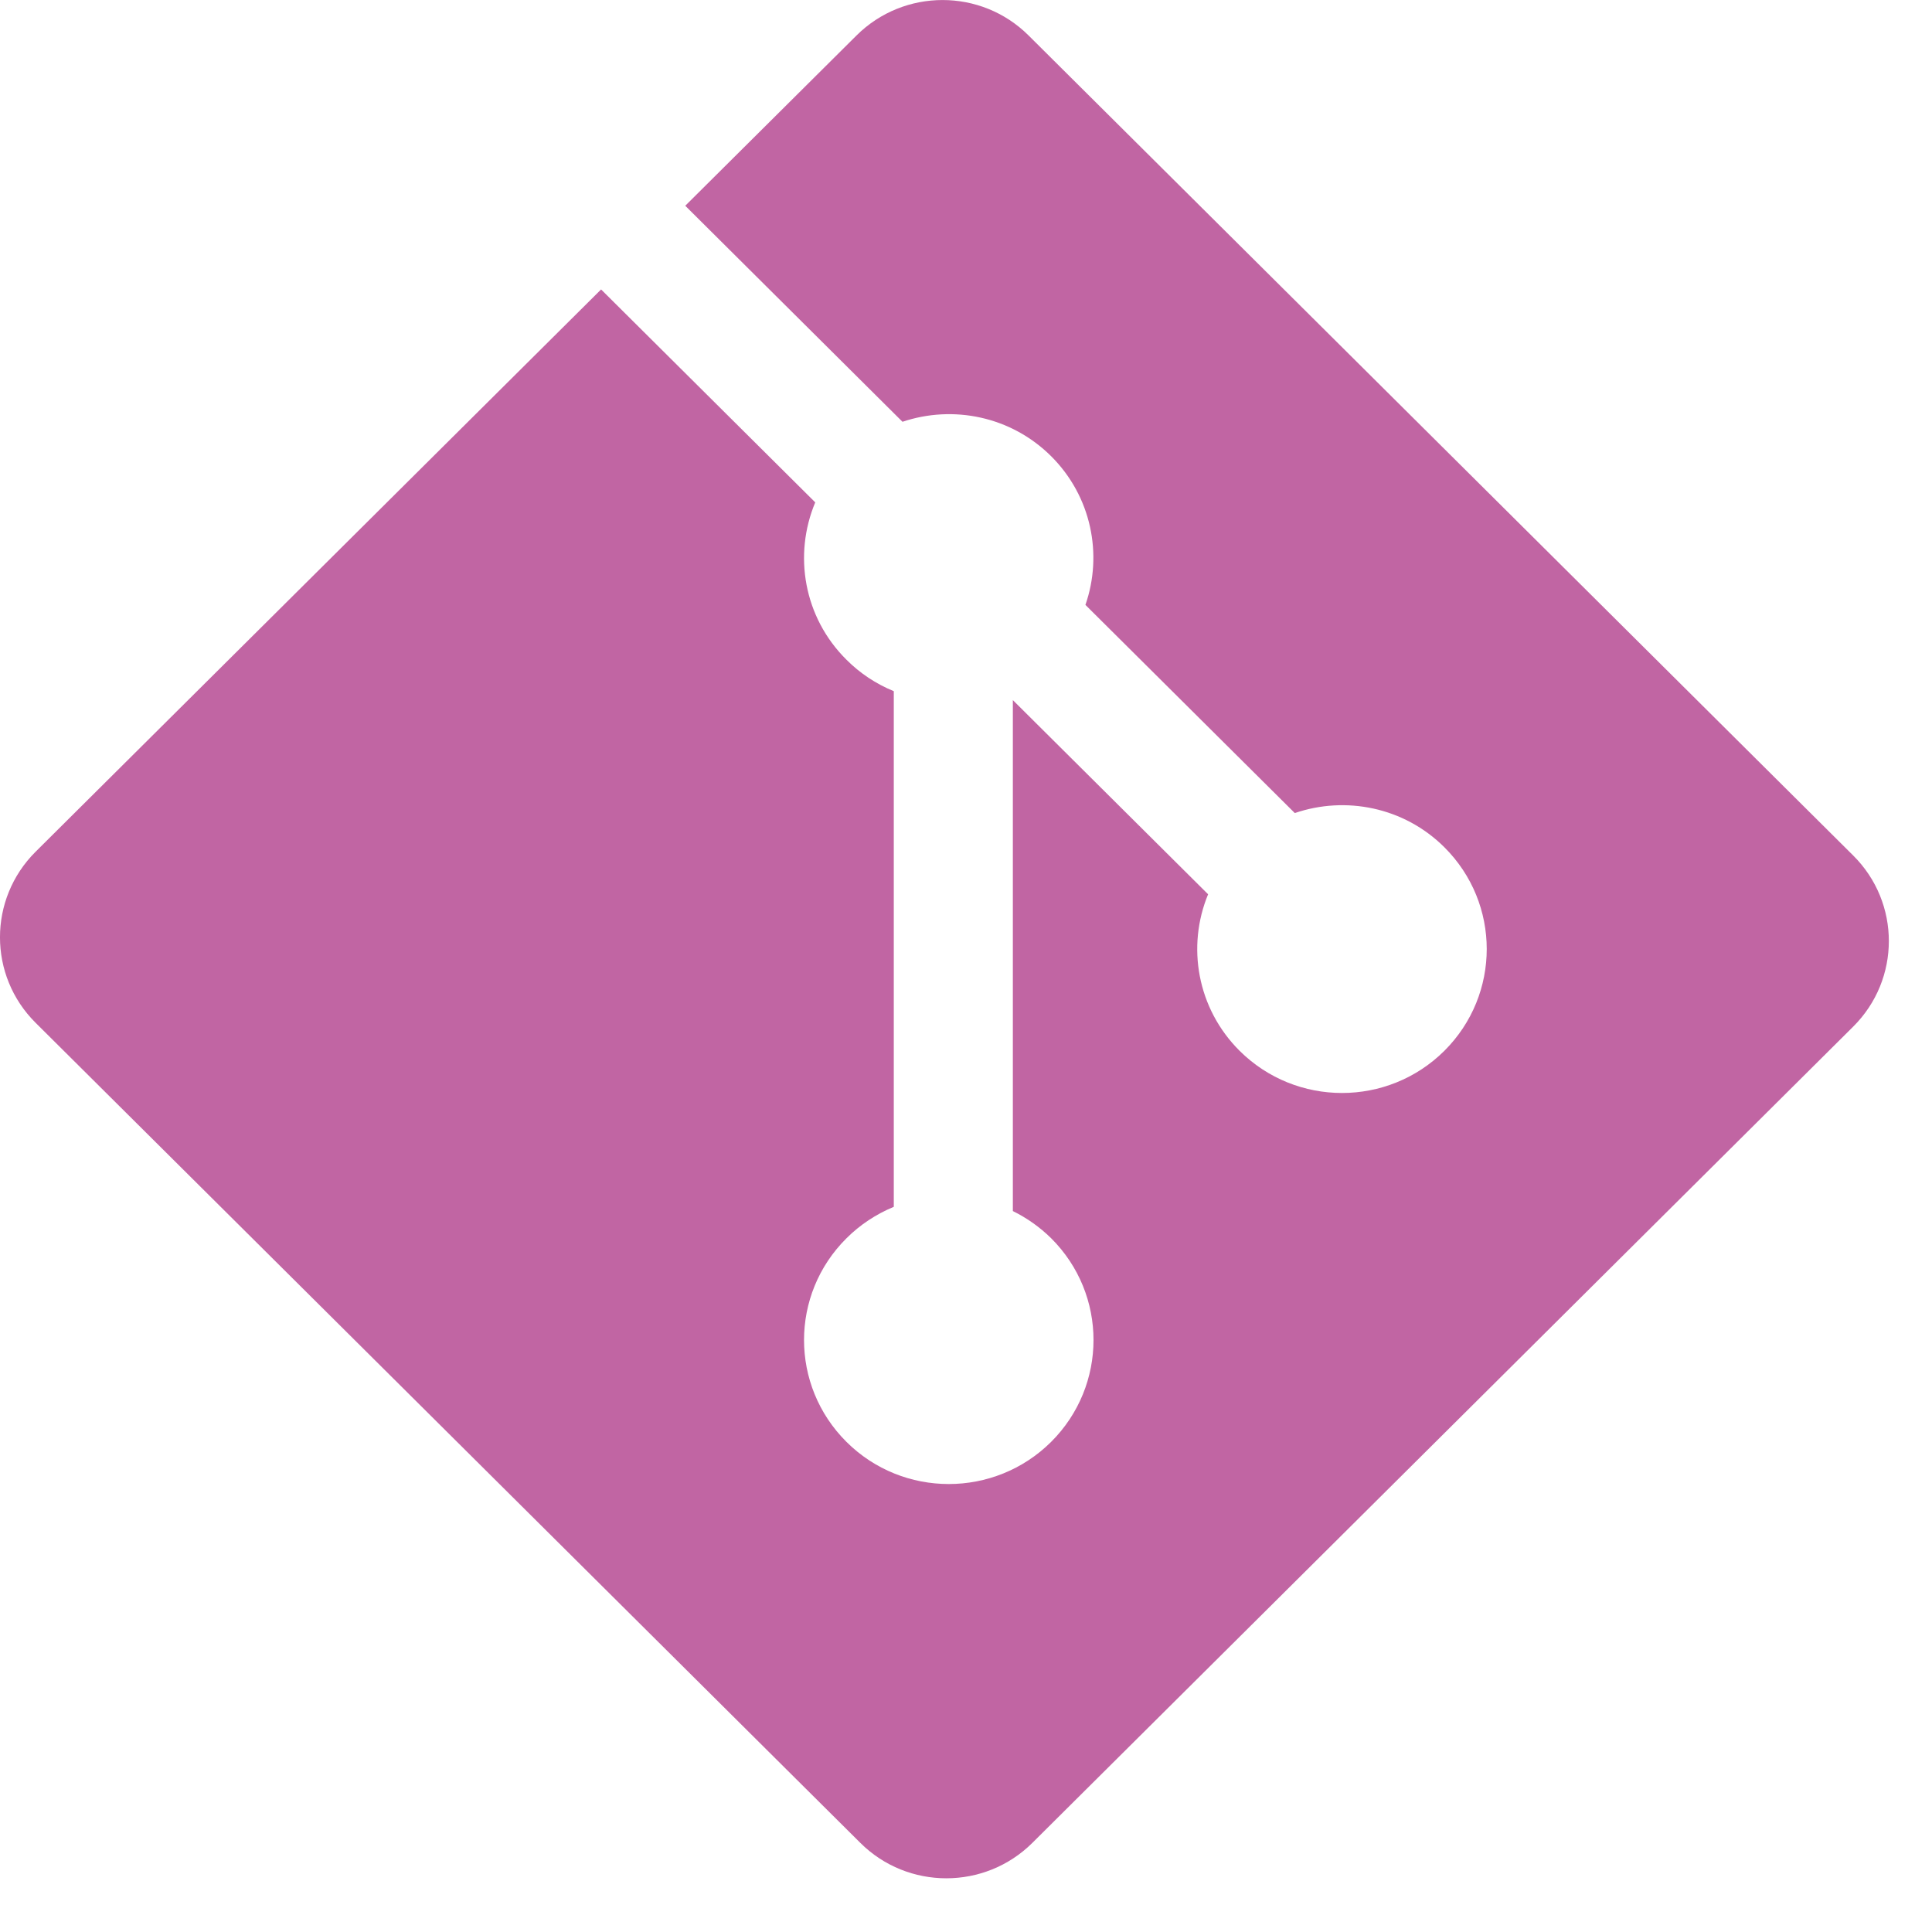 <svg width="32" height="32" viewBox="0 0 32 32" fill="none" xmlns="http://www.w3.org/2000/svg">
<path d="M30.695 14.17L17.036 0.587C16.25 -0.195 14.974 -0.195 14.187 0.587L11.35 3.408L14.948 6.986C15.784 6.705 16.743 6.893 17.41 7.556C18.079 8.223 18.268 9.185 17.978 10.019L21.446 13.467C22.285 13.18 23.253 13.366 23.923 14.033C24.859 14.964 24.859 16.473 23.923 17.405C22.986 18.336 21.469 18.336 20.532 17.405C19.827 16.703 19.653 15.675 20.01 14.812L16.776 11.596L16.776 20.059C17.01 20.174 17.224 20.326 17.41 20.509C18.346 21.44 18.346 22.949 17.41 23.882C16.473 24.813 14.955 24.813 14.02 23.882C13.083 22.949 13.083 21.441 14.02 20.51C14.244 20.286 14.511 20.11 14.804 19.989V11.448C14.51 11.328 14.243 11.151 14.02 10.927C13.31 10.223 13.139 9.188 13.503 8.321L9.956 4.794L0.59 14.107C-0.197 14.89 -0.197 16.159 0.59 16.941L14.25 30.524C15.036 31.306 16.312 31.306 17.099 30.524L30.695 17.004C31.482 16.221 31.482 14.952 30.695 14.17" fill="#C165A3"/>
</svg>
